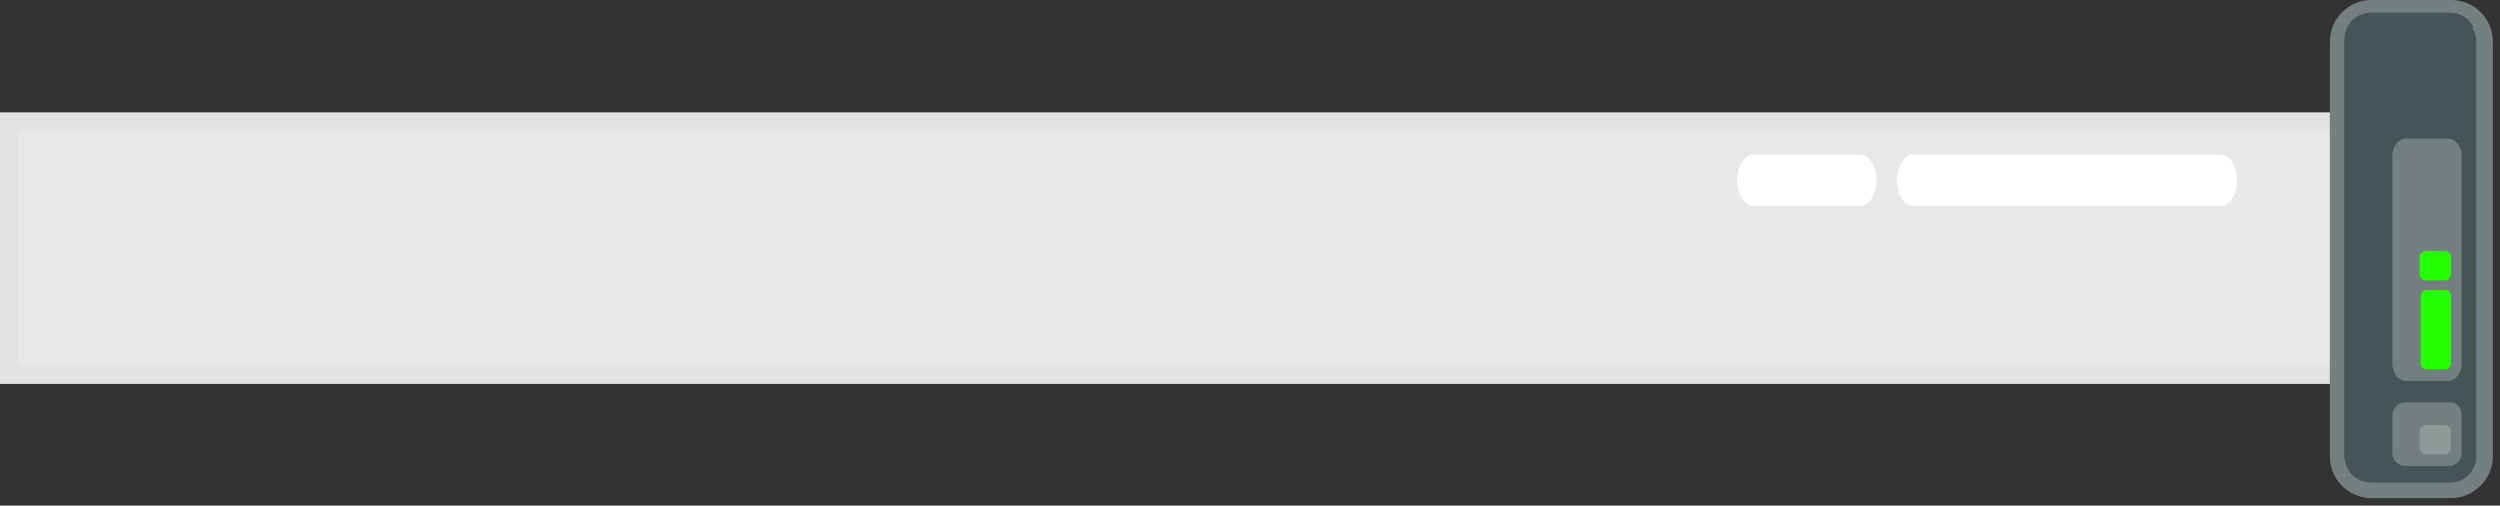 <svg width="267" height="54" viewBox="0 0 267 54" fill="none" xmlns="http://www.w3.org/2000/svg">
<rect x="0" y="0" width="267" height="54" fill="#333333" stroke="none"/>
<path d="M1 13V40H253.928V13H1Z" fill="#E8E8E8" stroke="#E3E3E3" stroke-width="2"/>
<path fill-rule="evenodd" clip-rule="evenodd" d="M237.183 16.496H204.327C203.363 16.496 202.592 17.719 202.592 19.248C202.592 20.777 203.363 22 204.327 22H237.183C238.146 22 238.917 20.777 238.917 19.248C238.917 17.719 238.146 16.496 237.183 16.496Z" fill="white"/>
<path fill-rule="evenodd" clip-rule="evenodd" d="M187.268 16.496H198.654C199.619 16.496 200.391 17.719 200.391 19.248C200.391 20.777 199.619 22 198.654 22H187.268C186.303 22 185.531 20.777 185.531 19.248C185.531 17.719 186.303 16.496 187.268 16.496Z" fill="white"/>
<path fill-rule="evenodd" clip-rule="evenodd" d="M266.241 48.715V4.486C266.241 1.982 264.26 -3.8147e-06 261.758 -3.8147e-06H253.312C250.809 -3.8147e-06 248.828 1.982 248.828 4.486V48.715C248.828 51.218 250.809 53.2 253.312 53.2H261.758C264.156 53.2 266.241 51.218 266.241 48.715Z" fill="#747F81"/>
<path fill-rule="evenodd" clip-rule="evenodd" d="M264.469 48.715C264.469 50.279 263.217 51.531 261.653 51.531H253.208C251.644 51.531 250.392 50.279 250.392 48.715V4.486C250.392 2.921 251.644 1.669 253.208 1.669H261.653C263.217 1.669 264.469 2.921 264.469 4.486V48.715Z" fill="#455456"/>
<path fill-rule="evenodd" clip-rule="evenodd" d="M262.905 38.805V16.69C262.905 15.647 262.279 14.813 261.445 14.813H256.961C256.127 14.813 255.502 15.647 255.502 16.69V38.805C255.502 39.848 256.127 40.683 256.961 40.683H261.445C262.279 40.683 262.905 39.848 262.905 38.805Z" fill="#747F81"/>
<path fill-rule="evenodd" clip-rule="evenodd" d="M253.625 5.841V50.279C253.625 50.697 253.729 51.114 253.833 51.427H253.208C251.644 51.427 250.392 50.175 250.392 48.61V4.172C250.392 2.608 251.644 1.356 253.208 1.356H261.653C262.8 1.356 263.739 1.982 264.156 2.921H256.336C254.876 3.129 253.625 4.381 253.625 5.841Z" fill="#455456"/>
<path fill-rule="evenodd" clip-rule="evenodd" d="M262.905 44.334V48.402C262.905 49.132 262.279 49.758 261.549 49.758H256.857C256.127 49.758 255.502 49.132 255.502 48.402V44.334C255.502 43.603 256.127 42.977 256.857 42.977H261.549C262.279 42.873 262.905 43.499 262.905 44.334Z" fill="#747F81"/>
<path fill-rule="evenodd" clip-rule="evenodd" d="M261.758 46.107V47.88C261.758 48.193 261.445 48.506 261.132 48.506H259.047C258.734 48.506 258.421 48.193 258.421 47.88V46.002C258.421 45.689 258.734 45.376 259.047 45.376H261.132C261.549 45.481 261.758 45.689 261.758 46.107Z" fill="#919898"/>
<path fill-rule="evenodd" clip-rule="evenodd" d="M261.758 31.608V38.806C261.758 39.223 261.445 39.432 261.132 39.432H259.151C258.734 39.432 258.525 39.119 258.525 38.806V31.608C258.525 31.191 258.838 30.982 259.151 30.982H261.132C261.445 30.878 261.758 31.191 261.758 31.608Z" fill="#24FF00"/>
<path fill-rule="evenodd" clip-rule="evenodd" d="M261.758 27.435V29.313C261.758 29.625 261.445 29.939 261.132 29.939H259.047C258.734 29.939 258.421 29.625 258.421 29.313V27.435C258.421 27.122 258.734 26.809 259.047 26.809H261.132C261.549 26.809 261.758 27.122 261.758 27.435Z" fill="#24FF00"/>
</svg>
